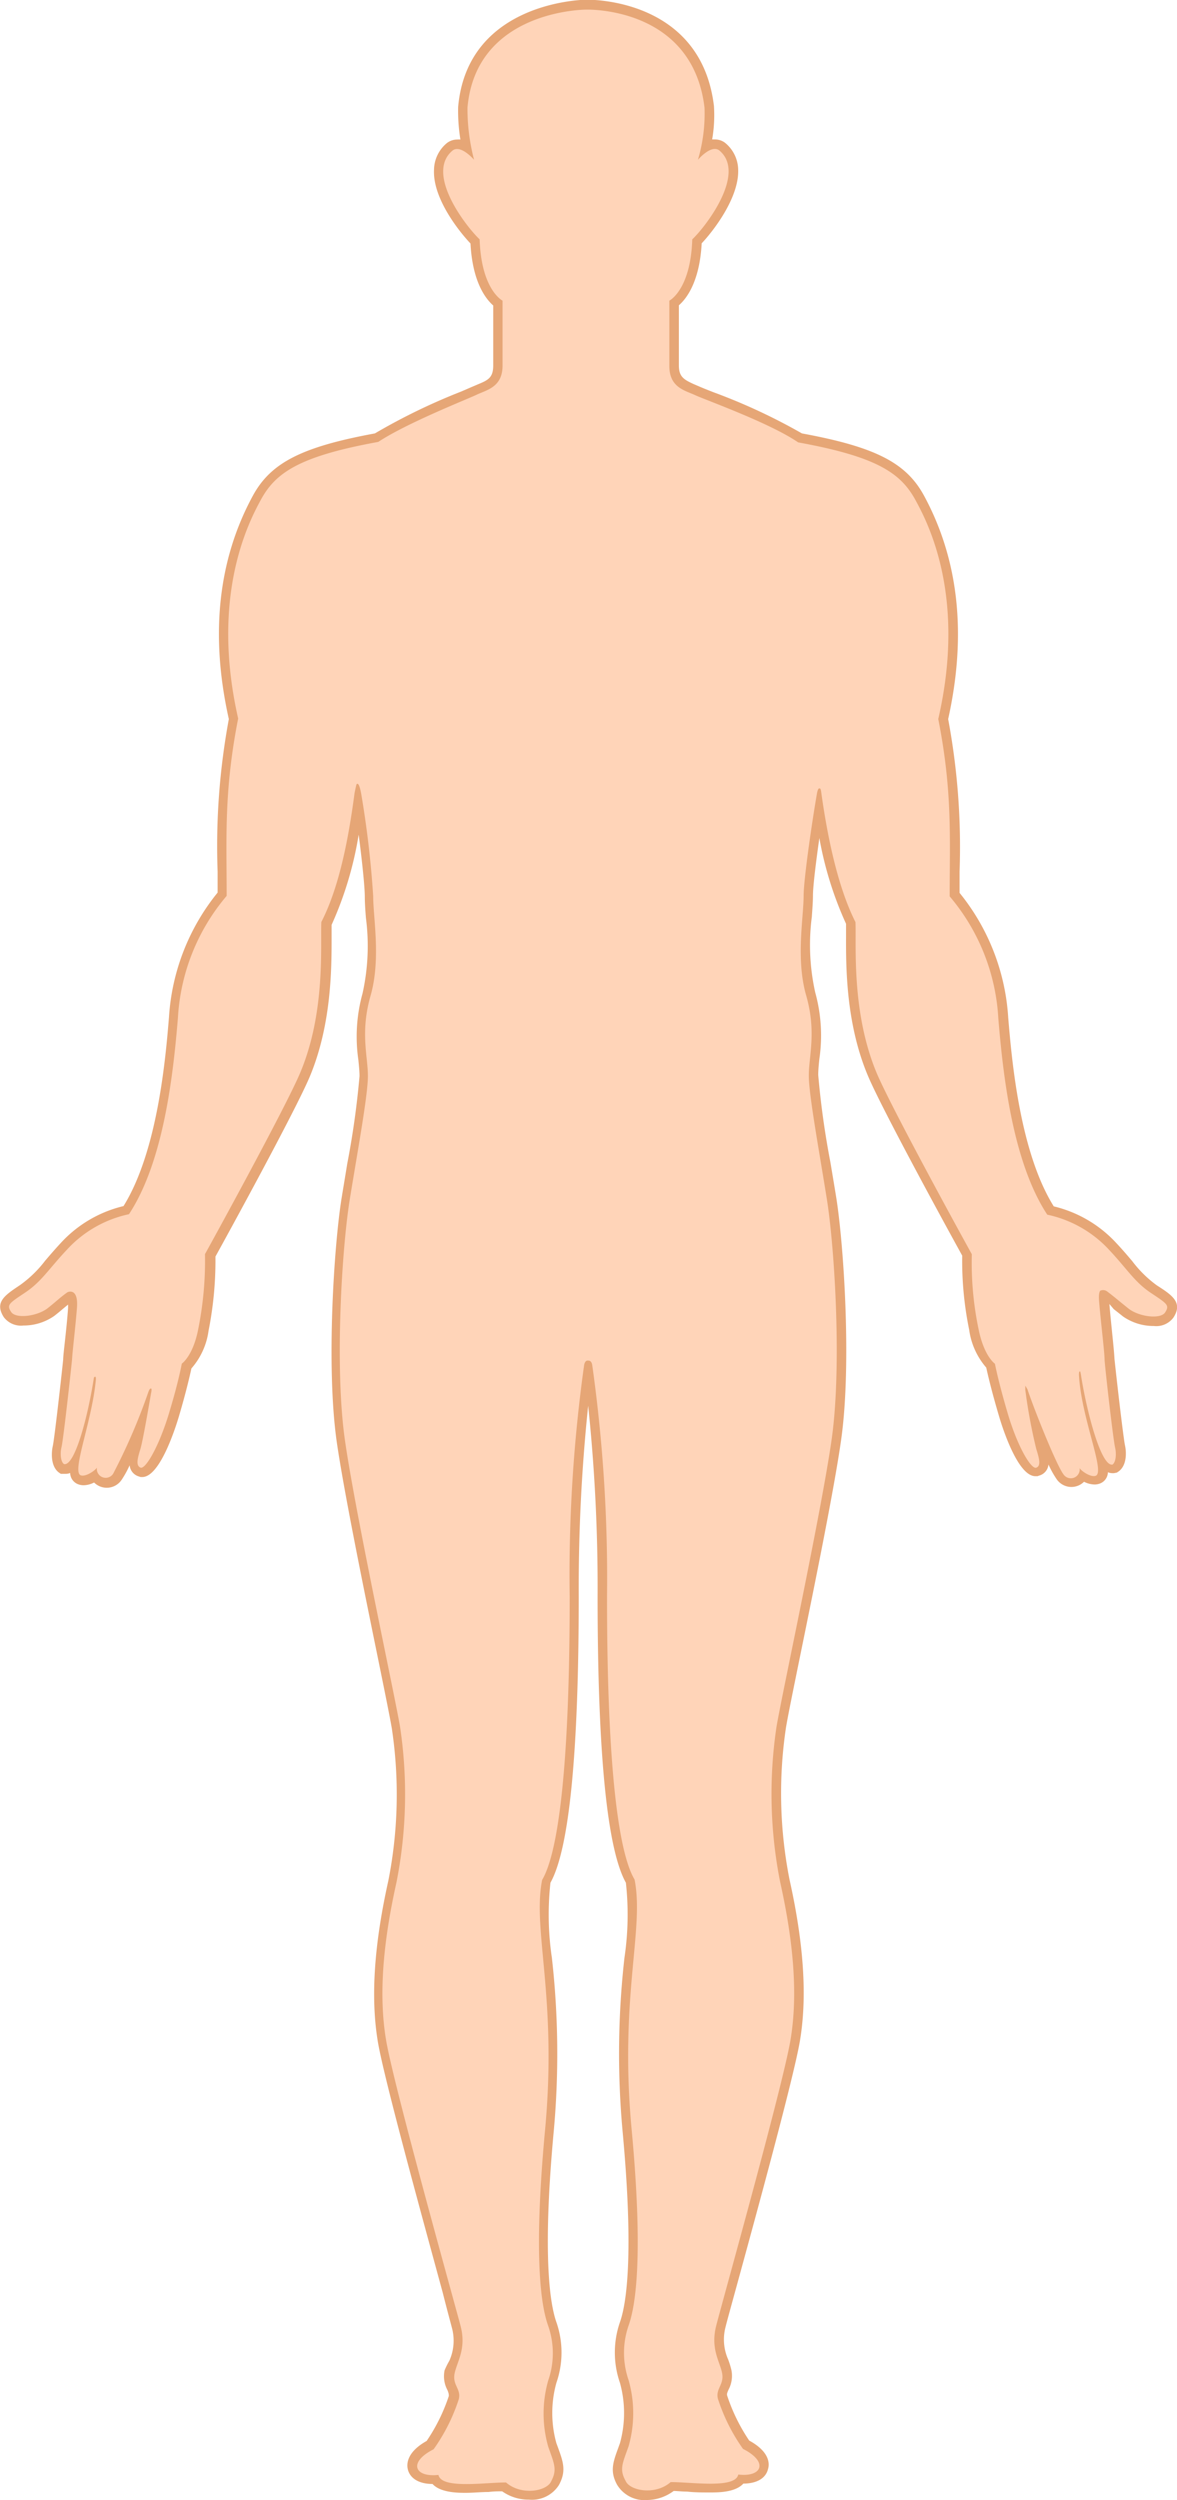 <svg id="Anatomy_02_Male" data-name="Anatomy 02_Male" xmlns="http://www.w3.org/2000/svg" xmlns:xlink="http://www.w3.org/1999/xlink" viewbox="0 0 124.83 264.99" width="124.83" height="264.99"><defs><style>.cls-1{fill:#facfa6;stroke:none;}.cls-2{fill:#e6a676;stroke:none;}.cls-3{fill:url(#未命名的渐变_378);stroke:none;}</style><linearGradient id="&#x672A;&#x547D;&#x540D;&#x7684;&#x6E10;&#x53D8;_378" x1="150.76" y1="17.78" x2="150.76" y2="280.77" gradientunits="userSpaceOnUse"><stop offset="0" stop-color="#ffd4b8"/><stop offset="1" stop-color="#fab87d"/></linearGradient></defs><title>Anatomy 02_Male</title><path class="cls-1" d="M175.46,100.91c.6,4.27,1.67,9.78,3.61,13.61.11,2.4-.46,9.53,2.25,16,1.55,3.67,9.33,17.84,10.09,19.2a34.28,34.28,0,0,0,.71,7.92c.58,2.92,1.74,3.69,1.74,3.69s.35,1.87,1.38,5.34,2.46,5.87,3,5.68.31-1,0-2a57.57,57.57,0,0,1-1.16-6.25c0-.45,0-.45,0-.45s.23.39.23.39c.71,2.14,3.06,8,3.81,9a.94.94,0,0,0,1.72-.65c.19.32,1.18,1,1.7.82,1.07-.37-1.54-6.14-1.77-10.72,0,0,0-.31.06-.33s.08-.11.16.39c.59,3.79,2.12,9.71,3.34,9.47.39-.28.41-1.22.28-1.78-.21-.89-1-7.82-1.12-9.29,0-.88-.43-4.23-.59-6.36-.06-.84.13-1,.13-1a.72.72,0,0,1,.76.1c.7.52,1.52,1.23,2.25,1.8,1.09.86,3.38,1.16,3.87.4s.23-.91-1.5-2.06-2.49-2.49-4.41-4.54a12.44,12.44,0,0,0-6.59-3.76c-3.69-5.62-4.69-14.83-5.19-20.8a21.85,21.85,0,0,0-5.16-12.94c0-6.17.31-11.09-1.21-18.8,3-13-1.11-20.81-2.41-23.19-1.56-2.87-4.08-4.61-12.45-6.13-3-2.06-9.81-4.49-10.91-5s-2.75-.81-2.75-3.09V48.65s2.26-1.14,2.43-6.5c1.39-1.3,5.81-7,2.86-9.43-.87-.65-2.26,1-2.26,1a17.22,17.22,0,0,0,.7-5.53c-1.29-10.78-12.57-10.39-12.57-10.39s-11.66,0-12.57,10.39a21.46,21.46,0,0,0,.7,5.53s-1.39-1.63-2.26-1c-3,2.44,1.46,8.13,2.85,9.43.17,5.36,2.43,6.5,2.43,6.5v6.88c0,2.28-1.65,2.57-2.75,3.09s-7.4,3-10.43,5c-8.37,1.52-10.89,3.26-12.45,6.13-1.3,2.38-5.37,10.19-2.41,23.19-1.52,7.71-1.22,12.64-1.22,18.8a21.85,21.85,0,0,0-5.17,12.94c-.5,6-1.5,15.19-5.19,20.8a12.42,12.42,0,0,0-6.58,3.76c-1.93,2.05-2.7,3.39-4.42,4.54s-2,1.3-1.5,2.06,2.78.46,3.88-.4c.82-.64,1.35-1.17,2.1-1.69,0,0,1.18-.57,1,1.68s-.48,4.62-.52,5.47c-.15,1.47-.91,8.4-1.12,9.29-.14.56-.12,1.51.27,1.78,1.19.23,2.59-5.37,3.17-9.17,0,0,.23-.31.21.19-.4,4.47-2.62,9.82-1.6,10.17.52.18,1.51-.5,1.71-.82a.94.94,0,0,0,1.72.65,63.91,63.91,0,0,0,3.7-8.56s.16-.53.31-.47c0,0,.14-.08,0,.56-.31,1.81-.87,5-1.11,5.82-.31,1-.52,1.78,0,2s1.94-2.2,3-5.68,1.38-5.34,1.38-5.34,1.2-.8,1.75-3.69a36.68,36.68,0,0,0,.71-7.92c.76-1.36,8.54-15.53,10.09-19.2,2.72-6.43,2.14-13.57,2.25-16,2-3.88,2.95-9.34,3.52-13.64,0,0,.11-.58.2-.92,0,0,.25-.56.53,1.09a104.42,104.42,0,0,1,1.25,10.73c0,2.31.83,6.69-.28,10.56s-.28,6.43-.28,8.49-1.1,8-1.93,13.14-1.61,17.73-.51,25.45,5.29,27.07,5.85,30.41a48.13,48.13,0,0,1-.38,16.48c-1.38,6.18-1.93,11.84-1.1,16.74s7.27,27.88,7.9,30.29-.36,3.73-.63,5,.71,1.66.44,2.75a19.5,19.5,0,0,1-2.67,5.31c-2.75,1.4-2,3,.51,2.72.32,1.52,4.88.8,7.17.8,1.63,1.43,4.35.93,4.79-.13.65-1.23.33-1.83-.32-3.67a12.8,12.8,0,0,1,0-7,8.79,8.79,0,0,0,0-5.8c-.66-1.83-1.64-6.72-.33-20.78s-1.37-21.2-.31-26.49c1.63-2.75,2.92-11.4,2.92-30a160.39,160.39,0,0,1,1.53-24.56s.07-.55.43-.48c0,0,.34-.07.43.46A161.9,161.9,0,0,1,152.72,186c0,18.64,1.29,27.28,2.92,30,1.06,5.29-1.62,12.44-.31,26.49s.33,18.94-.32,20.78a8.84,8.84,0,0,0,0,5.8,12.8,12.8,0,0,1,0,7c-.65,1.83-1,2.44-.32,3.67.44,1.06,3.16,1.56,4.78.13,2.3,0,6.85.72,7.17-.8,2.5.3,3.26-1.32.5-2.72a19.53,19.53,0,0,1-2.66-5.31c-.27-1.08.7-1.5.44-2.75s-1.24-2.57-.62-5,7.06-25.4,7.88-30.29.28-10.56-1.1-16.74a48,48,0,0,1-.38-16.48c.56-3.34,4.74-22.69,5.84-30.41s.32-20.3-.5-25.45-1.92-11.08-1.92-13.14.83-4.63-.28-8.49-.27-8.24-.27-10.56c0-1.65.84-7.53,1.41-10.82,0,0,.09-.55.23-.56S175.39,100.35,175.46,100.91Z" transform="translate(-88.34 -16.78)"/><path class="cls-2" d="M157,281.77a3.39,3.39,0,0,1-3.22-1.63c-.77-1.42-.43-2.36.14-3.92l.17-.47a11.94,11.94,0,0,0,0-6.4,9.82,9.82,0,0,1,0-6.43c.64-1.8,1.53-6.83.27-20.35a90.59,90.59,0,0,1,.21-18.29,31,31,0,0,0,.15-7.94c-2-3.58-3-13.8-3-30.38a184.94,184.94,0,0,0-1-20.18,186,186,0,0,0-1,20.18c0,16.59-1,26.81-3,30.38a31.06,31.06,0,0,0,.15,7.94,90.76,90.76,0,0,1,.21,18.29c-1.26,13.51-.37,18.55.27,20.35a9.78,9.78,0,0,1,0,6.43,11.93,11.93,0,0,0,0,6.4l.16.43c.57,1.57.91,2.52.11,4a3.39,3.39,0,0,1-3.19,1.55,4.82,4.82,0,0,1-2.83-.88c-.43,0-.92,0-1.44.07-.8,0-1.63.09-2.42.09s-2.67,0-3.53-.94h0c-1.41,0-2.39-.58-2.62-1.56-.12-.51-.16-1.79,2-3a19.16,19.16,0,0,0,2.35-4.76c0-.18,0-.28-.15-.64a3.11,3.11,0,0,1-.3-2.08A9,9,0,0,1,136,267a5.19,5.19,0,0,0,.29-3.4c-.13-.5-.51-1.89-1-3.83-2-7.34-6.21-22.62-6.87-26.54-.78-4.65-.42-10.25,1.11-17.12a47.19,47.19,0,0,0,.37-16.1c-.19-1.14-.81-4.2-1.6-8.07-1.49-7.3-3.52-17.29-4.25-22.36-1.13-8-.28-20.79.51-25.75.2-1.22.41-2.47.61-3.71a90.88,90.88,0,0,0,1.3-9.27c0-.51-.06-1.07-.12-1.71a17.14,17.14,0,0,1,.44-7.06,23.16,23.16,0,0,0,.36-8c-.07-.87-.12-1.63-.12-2.27,0-1-.29-3.81-.65-6.56a37.7,37.7,0,0,1-2.87,9.56c0,.37,0,.82,0,1.35,0,3.22,0,9.22-2.32,14.75-1.53,3.63-8.77,16.84-10,19.06a38.28,38.28,0,0,1-.73,7.86,7.59,7.59,0,0,1-1.82,4c-.15.69-.54,2.43-1.33,5.1-.45,1.5-2.06,6.41-3.88,6.41h-.17l-.22-.07a1.36,1.36,0,0,1-.95-1.18,10.4,10.4,0,0,1-.84,1.53,1.9,1.9,0,0,1-2.93.3,2.56,2.56,0,0,1-1.1.29,1.6,1.6,0,0,1-.52-.08,1.31,1.31,0,0,1-.92-1.22,1.21,1.21,0,0,1-.46.09h-.1L95,173l-.21,0-.18-.12c-.91-.65-.83-2.13-.67-2.83s.85-6.76,1.1-9.16c0-.33.09-1.07.19-2,.11-1,.25-2.31.33-3.48,0-.14,0-.25,0-.35l-.57.47c-.28.24-.58.49-.92.75a5.68,5.68,0,0,1-3.25,1,2.28,2.28,0,0,1-2.08-.89c-1-1.57.1-2.31,1.64-3.34l.13-.09a12.35,12.35,0,0,0,2.61-2.54c.47-.55,1-1.17,1.64-1.86a13.16,13.16,0,0,1,6.68-3.94c3.63-5.84,4.47-15.75,4.82-20a23.24,23.24,0,0,1,5.16-13.23c0-.76,0-1.5,0-2.23A73.77,73.77,0,0,1,112.61,93c-2-8.93-1.14-16.9,2.55-23.68,1.9-3.49,5.17-5.17,12.94-6.6a64.88,64.88,0,0,1,9.13-4.43l1.25-.54.54-.23c1.1-.45,1.63-.72,1.63-2V49.16c-.81-.71-2.2-2.5-2.41-6.57-1.16-1.22-4-4.74-3.87-7.78a3.74,3.74,0,0,1,1.36-2.86,1.79,1.79,0,0,1,1.1-.38,1.94,1.94,0,0,1,.34,0,18.89,18.89,0,0,1-.24-3.46c1-11.23,13.44-11.36,13.57-11.36h.14c1.24,0,12.11.32,13.42,11.27a15.07,15.07,0,0,1-.19,3.54l.29,0a1.77,1.77,0,0,1,1.07.35,3.75,3.75,0,0,1,1.4,2.88c.09,3-2.71,6.56-3.87,7.78-.22,4.08-1.61,5.87-2.42,6.57v6.38c0,1.22.56,1.51,1.63,2l.54.23c.25.11.79.33,1.51.61a62.05,62.05,0,0,1,9.37,4.36c7.78,1.43,11.06,3.11,12.95,6.6C190,76.06,190.9,84,188.9,93a73.6,73.6,0,0,1,1.21,16.17c0,.74,0,1.48,0,2.25a23.23,23.23,0,0,1,5.16,13.23c.36,4.27,1.19,14.18,4.83,20a13.19,13.19,0,0,1,6.68,3.94c.65.69,1.17,1.31,1.64,1.86A12.37,12.37,0,0,0,211,153l.12.08c1.56,1,2.69,1.79,1.67,3.36a2.27,2.27,0,0,1-2.08.89,5.65,5.65,0,0,1-3.25-1l-1-.79L206,155c.08,1,.2,2.12.3,3.15.13,1.24.22,2.22.24,2.68.54,5,1,8.58,1.1,9.09.17.7.25,2.18-.67,2.83l-.18.12-.31.06h-.17a1.21,1.21,0,0,1-.47-.1,1.3,1.3,0,0,1-.91,1.22,1.58,1.58,0,0,1-.52.08,2.56,2.56,0,0,1-1.1-.29,1.9,1.9,0,0,1-2.93-.31,10,10,0,0,1-.84-1.52,1.35,1.35,0,0,1-1,1.18l-.16.06h-.23c-1.82,0-3.43-4.9-3.87-6.41-.79-2.67-1.19-4.4-1.34-5.1a7.68,7.68,0,0,1-1.81-4,36.29,36.29,0,0,1-.74-7.87c-1.29-2.33-8.48-15.45-10-19.06-2.34-5.54-2.33-11.55-2.32-14.78,0-.52,0-1,0-1.33a37.76,37.76,0,0,1-2.83-9.09c-.37,2.6-.68,5.15-.68,6.09,0,.64-.06,1.4-.12,2.27a23.18,23.18,0,0,0,.36,8,17.13,17.13,0,0,1,.44,7.05c-.07.65-.12,1.2-.12,1.71a90.69,90.69,0,0,0,1.29,9.24c.21,1.25.42,2.51.62,3.74.8,5,1.65,17.82.51,25.75-.73,5.14-2.79,15.26-4.3,22.65-.76,3.73-1.36,6.67-1.54,7.78a47.15,47.15,0,0,0,.37,16.09c1.53,6.87,1.89,12.47,1.11,17.12-.65,3.86-4.63,18.39-6.77,26.2-.58,2.11-1,3.64-1.13,4.17a5.2,5.2,0,0,0,.29,3.41,9,9,0,0,1,.34,1.11,3.12,3.12,0,0,1-.3,2.08c-.16.36-.19.46-.15.63a19.23,19.23,0,0,0,2.34,4.77c2.2,1.2,2.16,2.48,2,3-.23,1-1.21,1.56-2.62,1.56h0c-.86.94-2.66.94-3.53.94s-1.62,0-2.42-.09c-.52,0-1-.06-1.44-.07A4.81,4.81,0,0,1,157,281.77Z" transform="translate(-88.34 -16.78)"/><path class="cls-3" d="M175.46,100.91c.6,4.27,1.67,9.78,3.61,13.61.11,2.4-.46,9.53,2.25,16,1.55,3.67,9.33,17.84,10.09,19.2a34.28,34.28,0,0,0,.71,7.92c.58,2.92,1.74,3.69,1.74,3.69s.35,1.87,1.38,5.34,2.46,5.87,3,5.68.31-1,0-2a57.57,57.57,0,0,1-1.16-6.25c0-.45,0-.45,0-.45s.23.39.23.39c.71,2.14,3.06,8,3.81,9a.94.94,0,0,0,1.72-.65c.19.32,1.18,1,1.7.82,1.07-.37-1.54-6.14-1.77-10.72,0,0,0-.31.06-.33s.08-.11.16.39c.59,3.79,2.12,9.71,3.34,9.47.39-.28.41-1.22.28-1.78-.21-.89-1-7.82-1.12-9.29,0-.88-.43-4.23-.59-6.36-.06-.84.13-1,.13-1a.72.72,0,0,1,.76.1c.7.52,1.52,1.23,2.25,1.8,1.09.86,3.38,1.16,3.87.4s.23-.91-1.5-2.06-2.49-2.49-4.41-4.54a12.44,12.44,0,0,0-6.59-3.76c-3.69-5.62-4.69-14.83-5.19-20.8a21.85,21.85,0,0,0-5.16-12.94c0-6.17.31-11.09-1.21-18.8,3-13-1.11-20.81-2.41-23.19-1.56-2.87-4.08-4.61-12.45-6.13-3-2.06-9.81-4.49-10.91-5s-2.75-.81-2.75-3.09V48.65s2.26-1.14,2.43-6.5c1.39-1.3,5.81-7,2.86-9.43-.87-.65-2.26,1-2.26,1a17.22,17.22,0,0,0,.7-5.53c-1.29-10.78-12.57-10.39-12.57-10.39s-11.66,0-12.57,10.39a21.46,21.46,0,0,0,.7,5.53s-1.39-1.63-2.26-1c-3,2.44,1.46,8.13,2.85,9.43.17,5.36,2.43,6.5,2.43,6.5v6.88c0,2.28-1.65,2.57-2.75,3.09s-7.4,3-10.43,5c-8.37,1.52-10.89,3.26-12.45,6.13-1.3,2.38-5.37,10.19-2.41,23.19-1.52,7.71-1.22,12.64-1.22,18.8a21.85,21.85,0,0,0-5.17,12.94c-.5,6-1.5,15.19-5.19,20.8a12.42,12.42,0,0,0-6.58,3.76c-1.93,2.05-2.7,3.39-4.42,4.54s-2,1.3-1.5,2.06,2.78.46,3.88-.4c.82-.64,1.35-1.17,2.1-1.69,0,0,1.18-.57,1,1.68s-.48,4.62-.52,5.47c-.15,1.47-.91,8.4-1.12,9.29-.14.56-.12,1.51.27,1.78,1.19.23,2.59-5.37,3.17-9.17,0,0,.23-.31.21.19-.4,4.47-2.62,9.82-1.6,10.17.52.18,1.51-.5,1.71-.82a.94.94,0,0,0,1.72.65,63.91,63.91,0,0,0,3.7-8.56s.16-.53.31-.47c0,0,.14-.08,0,.56-.31,1.81-.87,5-1.11,5.82-.31,1-.52,1.78,0,2s1.94-2.2,3-5.68,1.38-5.34,1.38-5.34,1.2-.8,1.75-3.69a36.68,36.68,0,0,0,.71-7.92c.76-1.36,8.54-15.53,10.09-19.2,2.72-6.43,2.14-13.57,2.25-16,2-3.88,2.95-9.34,3.52-13.64,0,0,.11-.58.2-.92,0,0,.25-.56.53,1.09a104.42,104.42,0,0,1,1.25,10.73c0,2.31.83,6.69-.28,10.56s-.28,6.43-.28,8.49-1.1,8-1.93,13.14-1.61,17.73-.51,25.45,5.29,27.07,5.85,30.41a48.13,48.13,0,0,1-.38,16.48c-1.38,6.18-1.93,11.84-1.1,16.74s7.27,27.88,7.9,30.29-.36,3.73-.63,5,.71,1.66.44,2.75a19.5,19.5,0,0,1-2.67,5.31c-2.75,1.4-2,3,.51,2.72.32,1.52,4.88.8,7.17.8,1.63,1.43,4.35.93,4.79-.13.65-1.23.33-1.83-.32-3.67a12.8,12.8,0,0,1,0-7,8.79,8.79,0,0,0,0-5.8c-.66-1.83-1.64-6.72-.33-20.78s-1.37-21.2-.31-26.49c1.63-2.75,2.92-11.4,2.92-30a160.39,160.39,0,0,1,1.53-24.56s.07-.55.43-.48c0,0,.34-.07.43.46A161.9,161.9,0,0,1,152.72,186c0,18.64,1.29,27.28,2.92,30,1.06,5.29-1.62,12.44-.31,26.49s.33,18.94-.32,20.78a8.84,8.84,0,0,0,0,5.8,12.8,12.8,0,0,1,0,7c-.65,1.83-1,2.44-.32,3.67.44,1.06,3.16,1.56,4.78.13,2.3,0,6.85.72,7.17-.8,2.5.3,3.26-1.32.5-2.72a19.53,19.53,0,0,1-2.66-5.31c-.27-1.08.7-1.5.44-2.75s-1.24-2.57-.62-5,7.06-25.4,7.88-30.29.28-10.56-1.1-16.74a48,48,0,0,1-.38-16.48c.56-3.34,4.74-22.69,5.84-30.41s.32-20.3-.5-25.45-1.92-11.08-1.92-13.14.83-4.63-.28-8.49-.27-8.24-.27-10.56c0-1.65.84-7.53,1.41-10.82,0,0,.09-.55.23-.56S175.39,100.35,175.46,100.91Z" transform="translate(-88.34 -16.78)"/></svg>